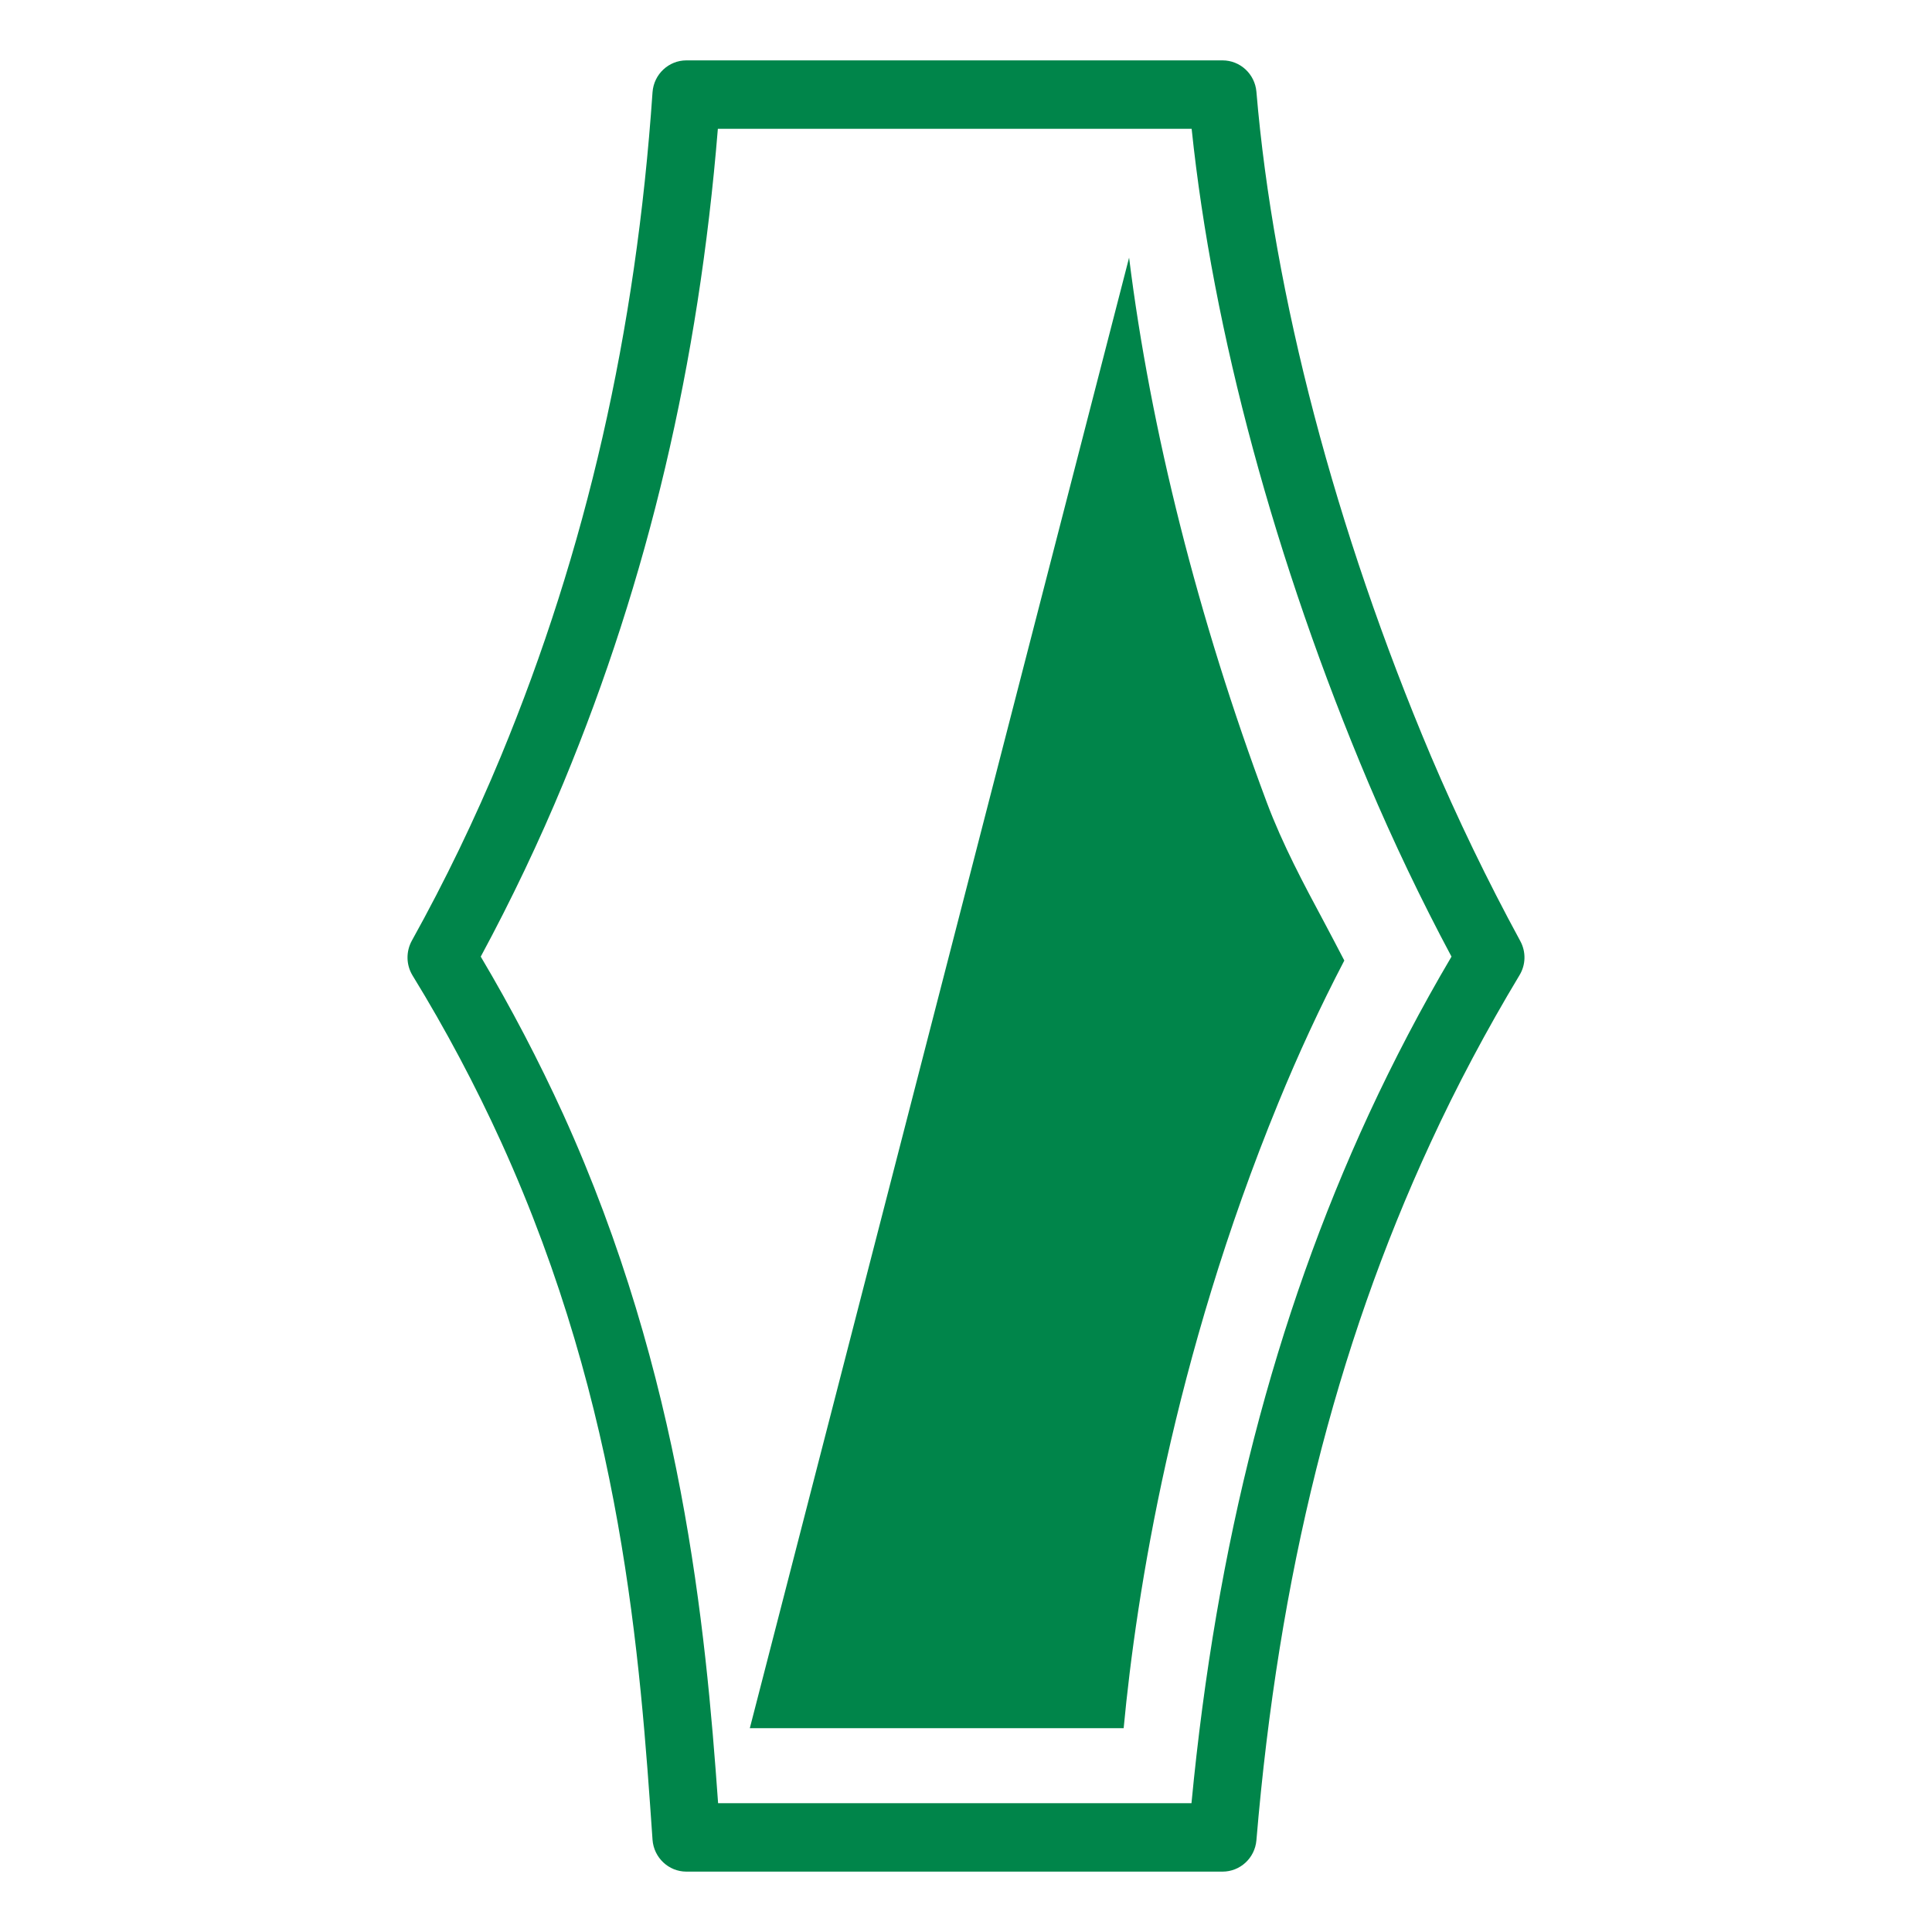 <?xml version="1.0" encoding="UTF-8"?>
<svg width="48px" height="48px" viewBox="0 0 48 48" version="1.1" xmlns="http://www.w3.org/2000/svg" xmlns:xlink="http://www.w3.org/1999/xlink">
    <title>ua-nbu</title>
    <g id="Page-1" stroke="none" stroke-width="1" fill="none" fill-rule="evenodd">
        <g id="ua-nbu" fill-rule="nonzero">
            <rect id="Rectangle" x="0" y="0" width="48" height="48"></rect>
            <path d="M30.373,1.5 C30.812,1.5 31.176,1.838 31.215,2.277 C31.638,7.308 33.178,13.171 35.551,18.785 C36.206,20.325 36.952,21.873 37.77,23.378 C37.917,23.647 37.909,23.969 37.752,24.228 C36.937,25.583 36.192,26.982 35.542,28.393 C33.183,33.491 31.766,39.158 31.215,45.723 C31.176,46.164 30.812,46.5 30.372,46.5 L17.053,46.5 C16.613,46.5 16.245,46.154 16.212,45.71 C15.901,41.2 15.473,35.024 12.456,28.385 C11.814,26.974 11.074,25.578 10.248,24.233 C10.09,23.971 10.083,23.643 10.232,23.371 C11.06,21.88 11.803,20.338 12.444,18.791 C14.567,13.663 15.801,8.265 16.212,2.29 C16.245,1.843 16.614,1.5 17.053,1.5 Z M29.606,3.2 L17.835,3.2 C17.358,9.049 16.102,14.372 14.001,19.445 C13.397,20.902 12.707,22.353 11.944,23.767 C12.698,25.038 13.384,26.35 13.99,27.677 C16.949,34.192 17.531,40.439 17.841,44.8 L29.602,44.8 C30.218,38.364 31.664,32.754 34.012,27.674 C34.624,26.353 35.31,25.041 36.062,23.767 C35.304,22.348 34.614,20.901 34,19.453 C31.679,13.961 30.131,8.227 29.606,3.2 Z M28.052,6.401 C28.582,10.667 29.772,15.39 31.474,19.938 C31.868,20.987 32.391,21.964 32.895,22.905 C33.068,23.23 33.237,23.552 33.399,23.864 C32.797,25.017 32.248,26.207 31.759,27.402 C29.145,33.776 28.233,39.584 27.917,42.936 L18.629,42.936 Z" id="Shape" fill="#00854A"></path>
        </g>
    </g>
</svg>